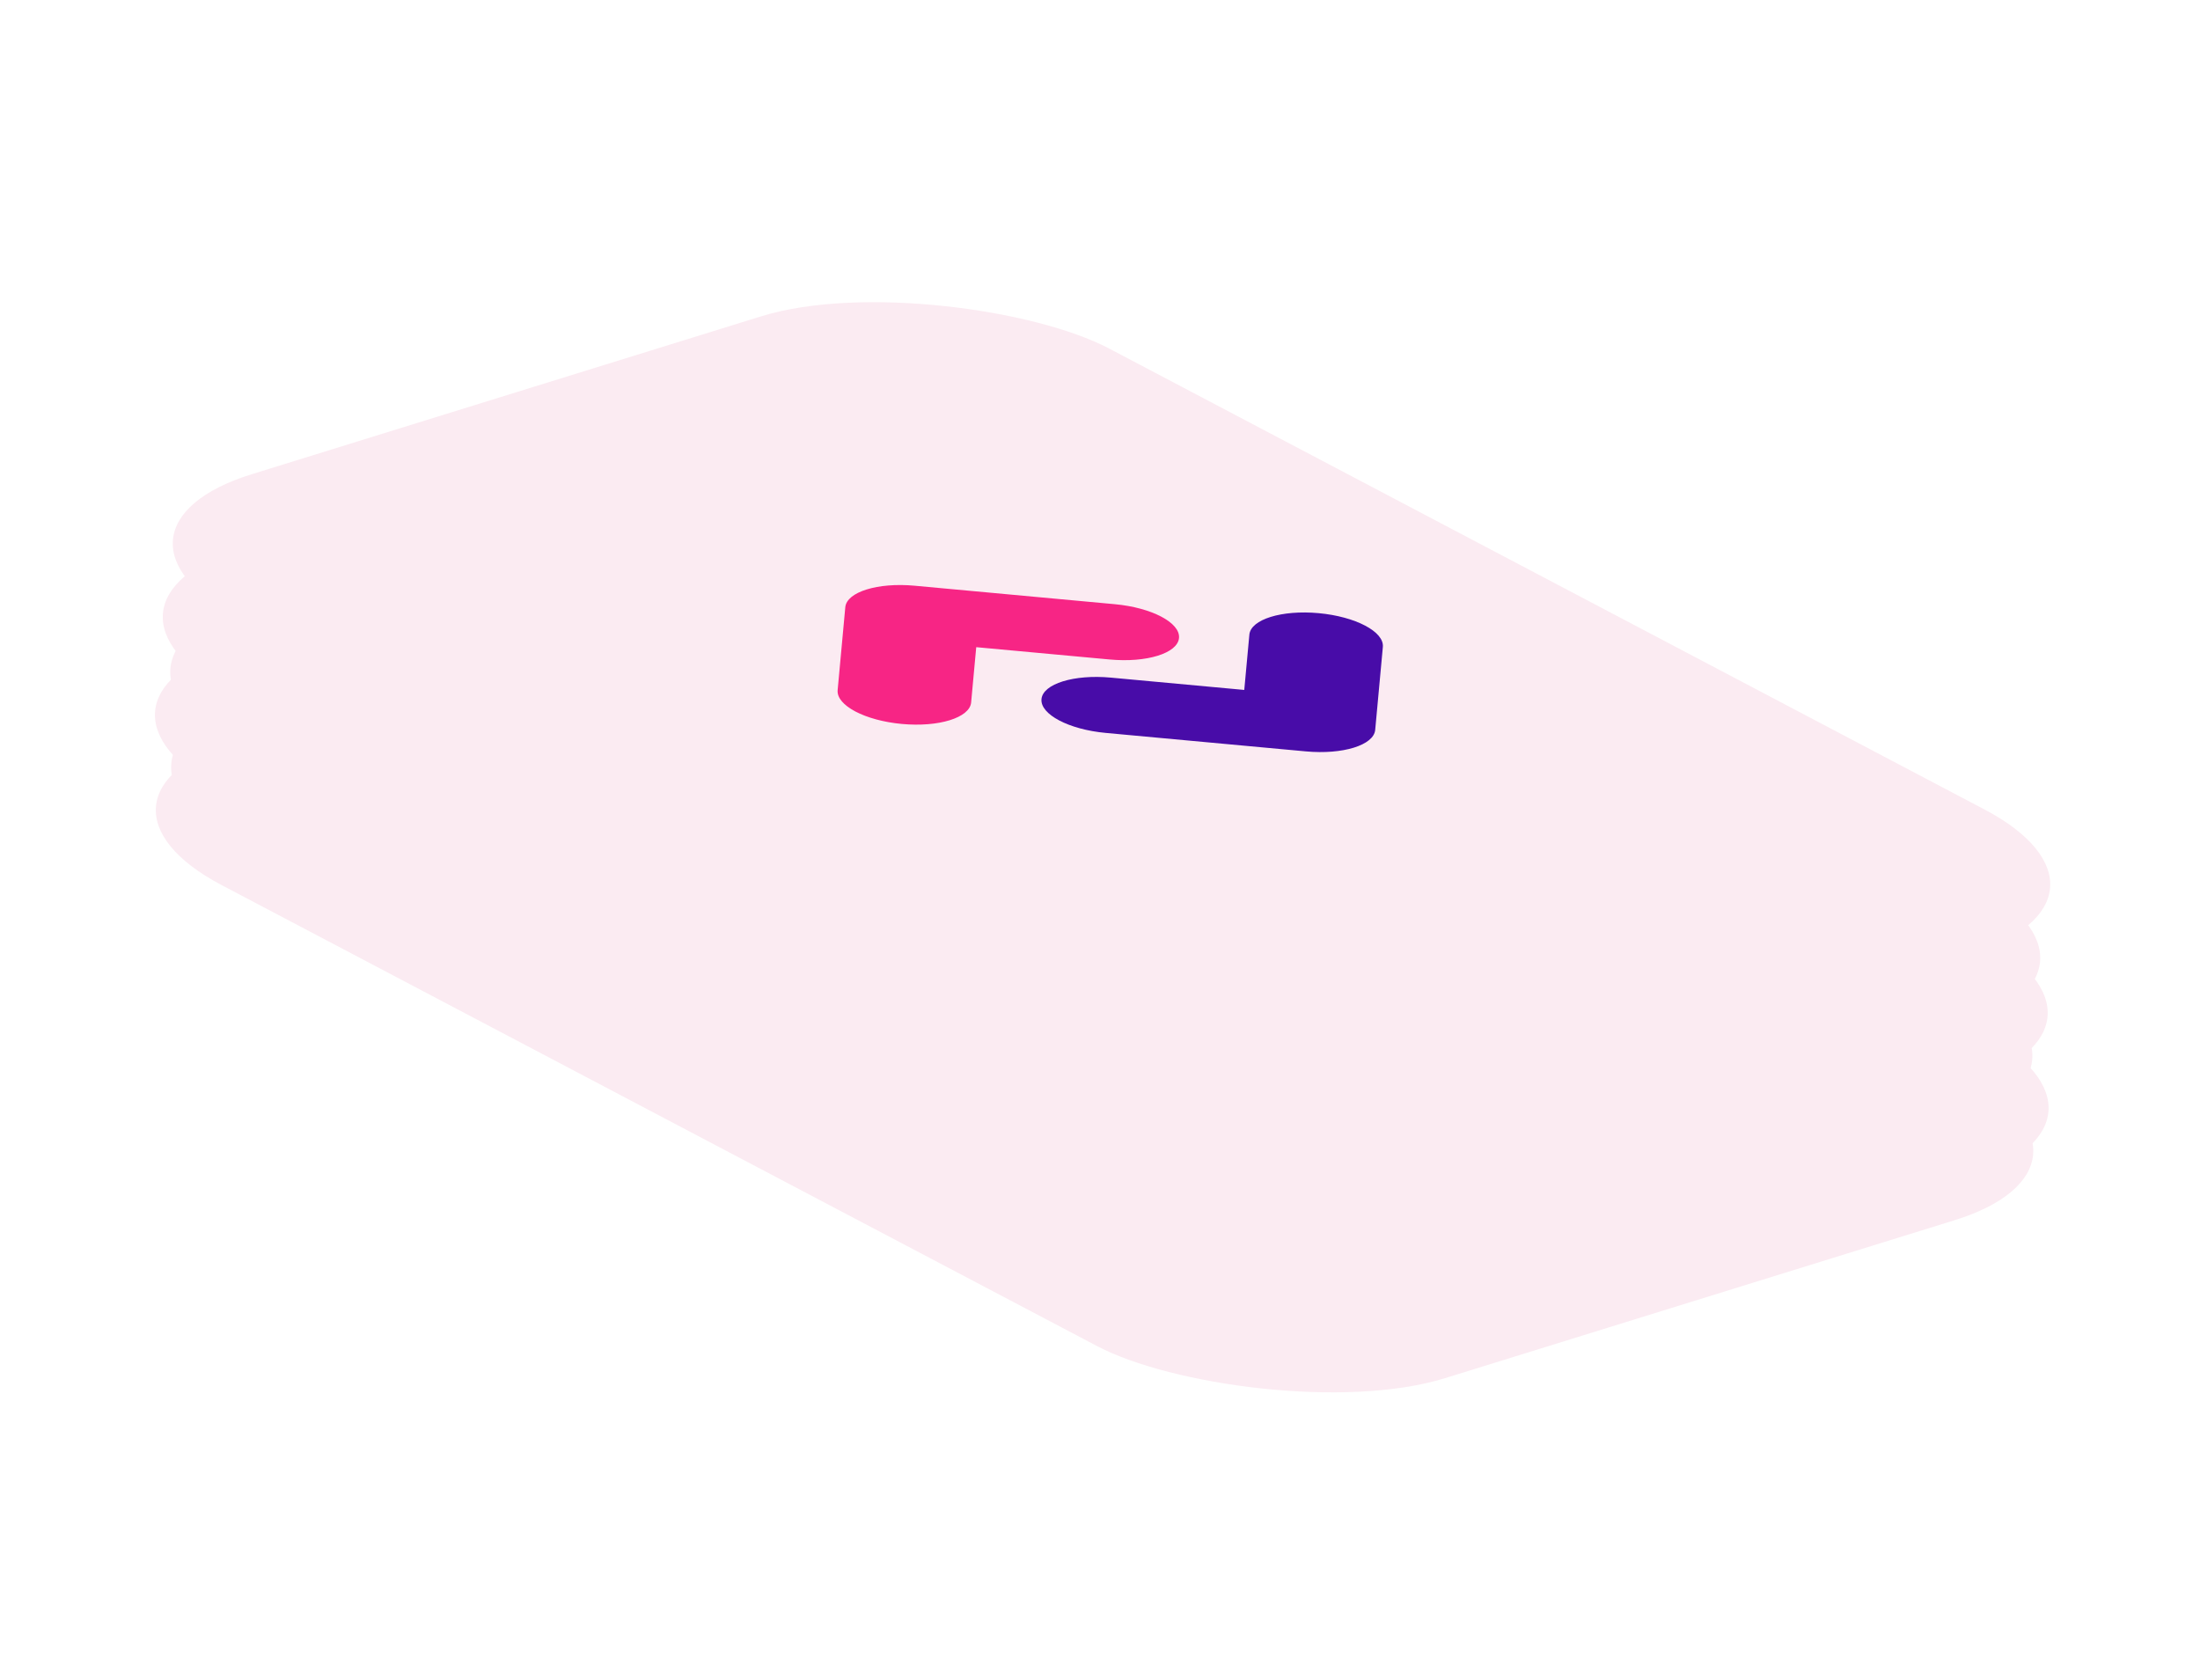 <svg width="186" height="142" viewBox="0 0 186 142" fill="none" xmlns="http://www.w3.org/2000/svg">
<g filter="url(#filter0_d_73:2)">
<rect width="77.084" height="115.626" rx="16" transform="matrix(0.955 -0.296 0.885 0.466 4.566 63.365)" fill="#FBEBF2"/>
</g>
<path fill-rule="evenodd" clip-rule="evenodd" d="M92.477 79.823C89.361 79.535 86.738 80.349 86.619 81.639C86.499 82.93 88.929 84.21 92.046 84.498L108.974 86.06C112.091 86.348 114.713 85.534 114.833 84.244C114.833 84.242 114.833 84.241 114.833 84.24L115.48 77.232C115.599 75.941 113.169 74.661 110.053 74.374C106.936 74.086 104.313 74.899 104.194 76.19L103.763 80.865L92.477 79.823Z" fill="#480CA8"/>
<path fill-rule="evenodd" clip-rule="evenodd" d="M81.102 77.249L80.671 81.924C80.552 83.215 77.928 84.028 74.812 83.74C71.696 83.453 69.266 82.173 69.385 80.882L70.032 73.87C70.151 72.579 72.774 71.766 75.891 72.054C79.007 72.341 81.437 73.621 81.318 74.912L81.102 77.249Z" fill="#F72585"/>
<g filter="url(#filter1_d_73:2)">
<rect width="77.084" height="115.626" rx="16" transform="matrix(0.955 -0.296 0.885 0.466 5.861 59.735)" fill="#FBEBF2"/>
</g>
<path fill-rule="evenodd" clip-rule="evenodd" d="M93.773 76.193C90.656 75.906 88.033 76.719 87.914 78.01C87.795 79.3 90.225 80.58 93.341 80.868L110.27 82.43C113.386 82.718 116.009 81.905 116.128 80.614C116.128 80.612 116.128 80.611 116.129 80.61L116.775 73.602C116.895 72.311 114.465 71.031 111.348 70.744C108.232 70.456 105.609 71.269 105.49 72.56L105.058 77.235L93.773 76.193Z" fill="#480CA8"/>
<path fill-rule="evenodd" clip-rule="evenodd" d="M93.683 74.661C96.8 74.949 99.423 74.135 99.542 72.845C99.661 71.554 97.231 70.274 94.115 69.986L77.187 68.424C77.187 68.424 77.186 68.424 77.186 68.424C77.186 68.424 77.186 68.424 77.186 68.424C74.07 68.136 71.447 68.95 71.328 70.24L70.681 77.252C70.561 78.543 72.991 79.823 76.108 80.111C79.224 80.398 81.847 79.585 81.966 78.294L82.398 73.619L93.683 74.661Z" fill="#F72585"/>
<g filter="url(#filter2_d_73:2)">
<rect width="77.084" height="115.626" rx="16" transform="matrix(0.955 -0.296 0.885 0.466 4.492 55.318)" fill="#FBEBF2"/>
</g>
<path fill-rule="evenodd" clip-rule="evenodd" d="M92.403 71.776C89.287 71.488 86.664 72.301 86.544 73.592C86.425 74.883 88.855 76.163 91.972 76.45L108.9 78.013C112.016 78.3 114.639 77.487 114.759 76.196C114.759 76.195 114.759 76.194 114.759 76.192L115.406 69.184C115.525 67.893 113.095 66.614 109.979 66.326C106.862 66.038 104.239 66.852 104.12 68.143L103.689 72.817L92.403 71.776Z" fill="#480CA8"/>
<path fill-rule="evenodd" clip-rule="evenodd" d="M81.028 69.202L80.597 73.876C80.477 75.167 77.855 75.981 74.738 75.693C71.622 75.405 69.192 74.126 69.311 72.835L69.958 65.823C70.077 64.532 72.7 63.719 75.817 64.006C78.933 64.294 81.363 65.574 81.244 66.865L81.028 69.202Z" fill="#F72585"/>
<g filter="url(#filter3_d_73:2)">
<rect width="77.084" height="115.626" rx="16" transform="matrix(0.955 -0.296 0.885 0.466 5.787 51.688)" fill="#FBEBF2"/>
</g>
<path fill-rule="evenodd" clip-rule="evenodd" d="M93.699 68.146C90.582 67.858 87.959 68.671 87.84 69.962C87.721 71.253 90.151 72.533 93.267 72.82L110.196 74.383C113.312 74.67 115.935 73.857 116.054 72.566C116.054 72.565 116.054 72.564 116.055 72.563L116.701 65.554C116.821 64.263 114.391 62.984 111.274 62.696C108.158 62.408 105.535 63.222 105.416 64.513L104.984 69.187L93.699 68.146Z" fill="#480CA8"/>
<path fill-rule="evenodd" clip-rule="evenodd" d="M82.324 65.572L81.892 70.247C81.773 71.537 79.15 72.351 76.034 72.063C72.917 71.775 70.487 70.496 70.607 69.205L71.254 62.193C71.373 60.902 73.996 60.089 77.112 60.377C80.229 60.664 82.659 61.944 82.539 63.235L82.324 65.572Z" fill="#F72585"/>
<g filter="url(#filter4_d_73:2)">
<rect width="77.084" height="115.626" rx="16" transform="matrix(0.955 -0.296 0.885 0.466 5.154 47.042)" fill="#FBEBF2"/>
</g>
<path fill-rule="evenodd" clip-rule="evenodd" d="M93.065 63.5C89.949 63.212 87.326 64.025 87.207 65.316C87.088 66.607 89.517 67.887 92.634 68.174L109.562 69.737C112.679 70.025 115.302 69.211 115.421 67.92C115.421 67.919 115.421 67.918 115.421 67.917L116.068 60.908C116.187 59.618 113.757 58.338 110.641 58.05C107.524 57.763 104.901 58.576 104.782 59.867L104.351 64.541L93.065 63.5Z" fill="#480CA8"/>
<path fill-rule="evenodd" clip-rule="evenodd" d="M92.976 61.968C96.092 62.255 98.715 61.442 98.834 60.151C98.954 58.86 96.524 57.581 93.407 57.293L76.479 55.731C76.479 55.731 76.479 55.731 76.479 55.731C76.479 55.731 76.479 55.731 76.479 55.731C73.362 55.443 70.74 56.256 70.62 57.547L69.973 64.559C69.854 65.85 72.284 67.13 75.4 67.417C78.517 67.705 81.14 66.892 81.259 65.601L81.69 60.926L92.976 61.968Z" fill="#F72585"/>
<g filter="url(#filter5_d_73:2)">
<rect width="77.084" height="115.626" rx="16" transform="matrix(0.955 -0.296 0.885 0.466 6 40.829)" fill="#FBEBF2"/>
</g>
<path fill-rule="evenodd" clip-rule="evenodd" d="M93.911 57.286C90.795 56.999 88.172 57.812 88.053 59.103C87.934 60.394 90.364 61.673 93.48 61.961L110.408 63.524C113.525 63.811 116.148 62.998 116.267 61.707C116.267 61.706 116.267 61.705 116.267 61.703L116.914 54.695C117.033 53.404 114.603 52.125 111.487 51.837C108.371 51.549 105.748 52.363 105.628 53.654L105.197 58.328L93.911 57.286Z" fill="#480CA8"/>
<path fill-rule="evenodd" clip-rule="evenodd" d="M93.822 55.754C96.938 56.042 99.561 55.229 99.68 53.938C99.8 52.647 97.37 51.367 94.254 51.08L77.325 49.517C77.325 49.517 77.325 49.517 77.325 49.517C77.325 49.517 77.325 49.517 77.325 49.517C74.209 49.23 71.586 50.043 71.466 51.334L70.819 58.346C70.7 59.637 73.13 60.916 76.246 61.204C79.363 61.492 81.986 60.678 82.105 59.387L82.536 54.713L93.822 55.754Z" fill="#F72585"/>
<defs>
<filter id="filter0_d_73:2" x="9.173" y="43.895" width="166.718" height="77.99" filterUnits="userSpaceOnUse" color-interpolation-filters="sRGB">
<feFlood flood-opacity="0" result="BackgroundImageFix"/>
<feColorMatrix in="SourceAlpha" type="matrix" values="0 0 0 0 0 0 0 0 0 0 0 0 0 0 0 0 0 0 127 0" result="hardAlpha"/>
<feOffset dy="4"/>
<feGaussianBlur stdDeviation="2"/>
<feComposite in2="hardAlpha" operator="out"/>
<feColorMatrix type="matrix" values="0 0 0 0 0 0 0 0 0 0 0 0 0 0 0 0 0 0 0.25 0"/>
<feBlend mode="normal" in2="BackgroundImageFix" result="effect1_dropShadow_73:2"/>
<feBlend mode="normal" in="SourceGraphic" in2="effect1_dropShadow_73:2" result="shape"/>
</filter>
<filter id="filter1_d_73:2" x="10.469" y="40.266" width="166.718" height="77.99" filterUnits="userSpaceOnUse" color-interpolation-filters="sRGB">
<feFlood flood-opacity="0" result="BackgroundImageFix"/>
<feColorMatrix in="SourceAlpha" type="matrix" values="0 0 0 0 0 0 0 0 0 0 0 0 0 0 0 0 0 0 127 0" result="hardAlpha"/>
<feOffset dy="4"/>
<feGaussianBlur stdDeviation="2"/>
<feComposite in2="hardAlpha" operator="out"/>
<feColorMatrix type="matrix" values="0 0 0 0 0 0 0 0 0 0 0 0 0 0 0 0 0 0 0.25 0"/>
<feBlend mode="normal" in2="BackgroundImageFix" result="effect1_dropShadow_73:2"/>
<feBlend mode="normal" in="SourceGraphic" in2="effect1_dropShadow_73:2" result="shape"/>
</filter>
<filter id="filter2_d_73:2" x="9.099" y="35.848" width="166.718" height="77.99" filterUnits="userSpaceOnUse" color-interpolation-filters="sRGB">
<feFlood flood-opacity="0" result="BackgroundImageFix"/>
<feColorMatrix in="SourceAlpha" type="matrix" values="0 0 0 0 0 0 0 0 0 0 0 0 0 0 0 0 0 0 127 0" result="hardAlpha"/>
<feOffset dy="4"/>
<feGaussianBlur stdDeviation="2"/>
<feComposite in2="hardAlpha" operator="out"/>
<feColorMatrix type="matrix" values="0 0 0 0 0 0 0 0 0 0 0 0 0 0 0 0 0 0 0.25 0"/>
<feBlend mode="normal" in2="BackgroundImageFix" result="effect1_dropShadow_73:2"/>
<feBlend mode="normal" in="SourceGraphic" in2="effect1_dropShadow_73:2" result="shape"/>
</filter>
<filter id="filter3_d_73:2" x="10.395" y="32.218" width="166.718" height="77.99" filterUnits="userSpaceOnUse" color-interpolation-filters="sRGB">
<feFlood flood-opacity="0" result="BackgroundImageFix"/>
<feColorMatrix in="SourceAlpha" type="matrix" values="0 0 0 0 0 0 0 0 0 0 0 0 0 0 0 0 0 0 127 0" result="hardAlpha"/>
<feOffset dy="4"/>
<feGaussianBlur stdDeviation="2"/>
<feComposite in2="hardAlpha" operator="out"/>
<feColorMatrix type="matrix" values="0 0 0 0 0 0 0 0 0 0 0 0 0 0 0 0 0 0 0.25 0"/>
<feBlend mode="normal" in2="BackgroundImageFix" result="effect1_dropShadow_73:2"/>
<feBlend mode="normal" in="SourceGraphic" in2="effect1_dropShadow_73:2" result="shape"/>
</filter>
<filter id="filter4_d_73:2" x="9.761" y="27.572" width="166.718" height="77.99" filterUnits="userSpaceOnUse" color-interpolation-filters="sRGB">
<feFlood flood-opacity="0" result="BackgroundImageFix"/>
<feColorMatrix in="SourceAlpha" type="matrix" values="0 0 0 0 0 0 0 0 0 0 0 0 0 0 0 0 0 0 127 0" result="hardAlpha"/>
<feOffset dy="4"/>
<feGaussianBlur stdDeviation="2"/>
<feComposite in2="hardAlpha" operator="out"/>
<feColorMatrix type="matrix" values="0 0 0 0 0 0 0 0 0 0 0 0 0 0 0 0 0 0 0.25 0"/>
<feBlend mode="normal" in2="BackgroundImageFix" result="effect1_dropShadow_73:2"/>
<feBlend mode="normal" in="SourceGraphic" in2="effect1_dropShadow_73:2" result="shape"/>
</filter>
<filter id="filter5_d_73:2" x="10.607" y="21.359" width="166.718" height="77.99" filterUnits="userSpaceOnUse" color-interpolation-filters="sRGB">
<feFlood flood-opacity="0" result="BackgroundImageFix"/>
<feColorMatrix in="SourceAlpha" type="matrix" values="0 0 0 0 0 0 0 0 0 0 0 0 0 0 0 0 0 0 127 0" result="hardAlpha"/>
<feOffset dy="4"/>
<feGaussianBlur stdDeviation="2"/>
<feComposite in2="hardAlpha" operator="out"/>
<feColorMatrix type="matrix" values="0 0 0 0 0 0 0 0 0 0 0 0 0 0 0 0 0 0 0.25 0"/>
<feBlend mode="normal" in2="BackgroundImageFix" result="effect1_dropShadow_73:2"/>
<feBlend mode="normal" in="SourceGraphic" in2="effect1_dropShadow_73:2" result="shape"/>
</filter>
</defs>
</svg>
